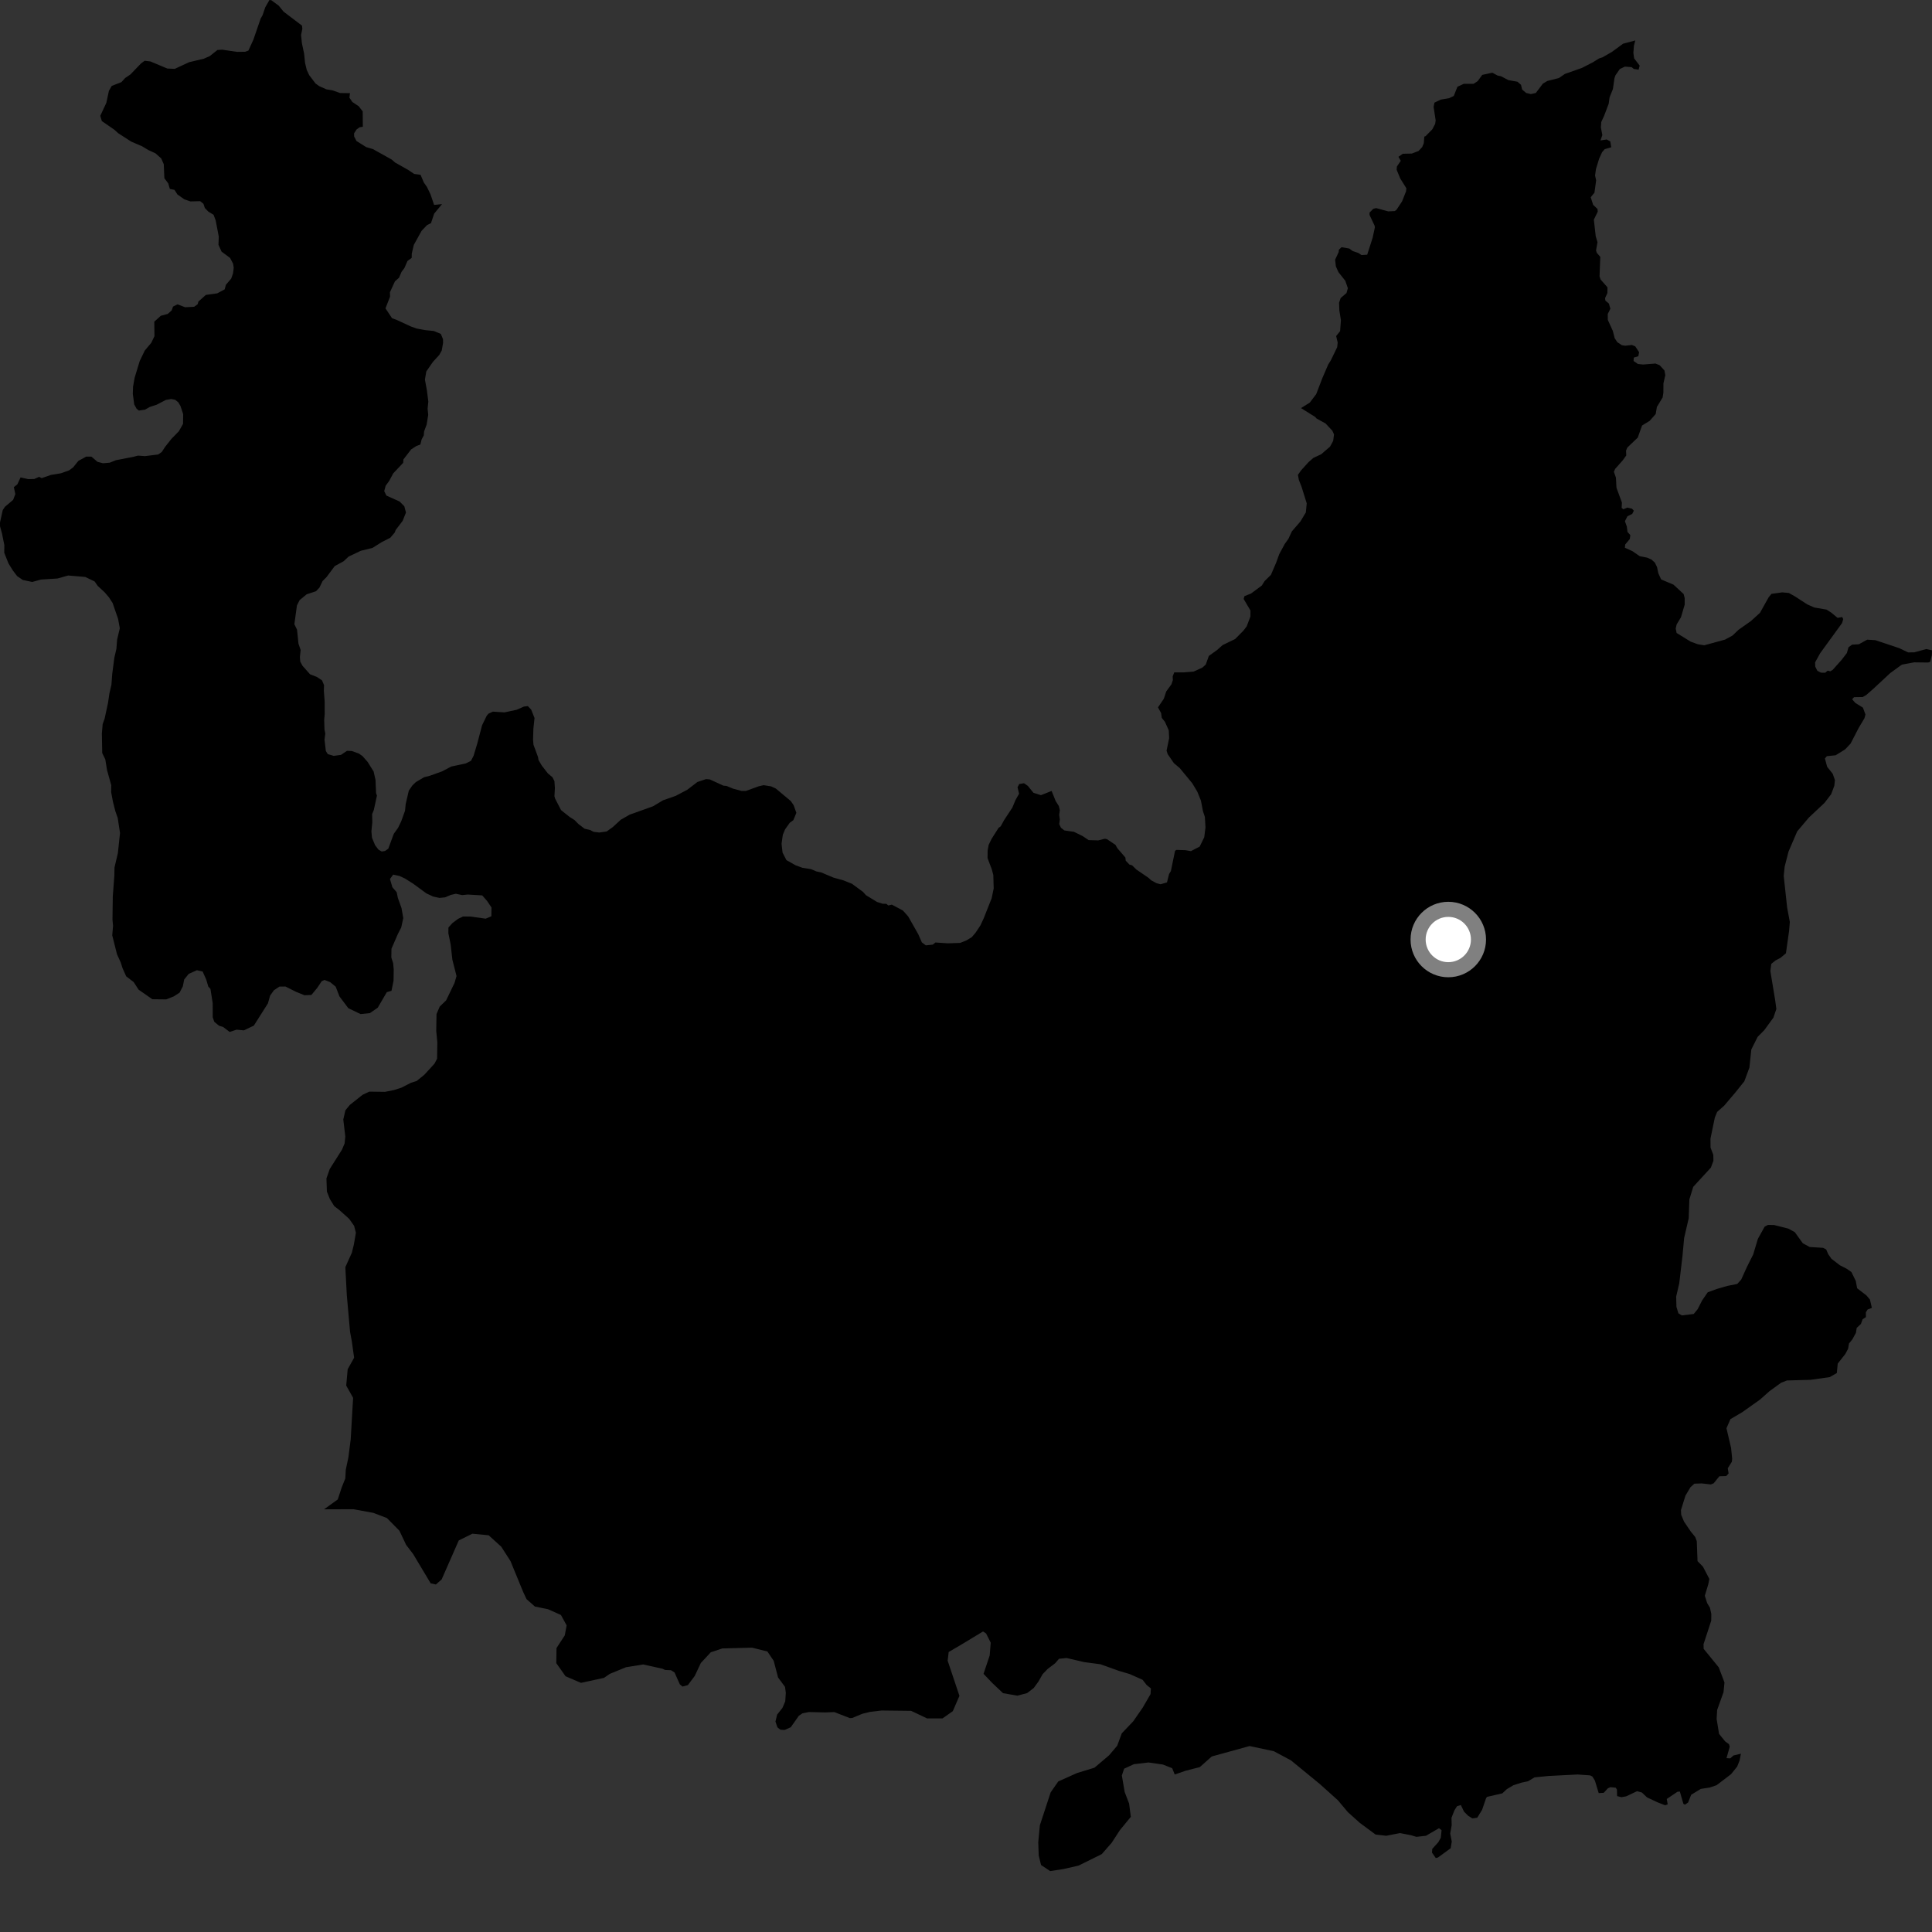 <?xml version="1.0" encoding="utf-8" ?>
<svg baseProfile="full" height="1024" version="1.1" width="1024" xmlns="http://www.w3.org/2000/svg" xmlns:ev="http://www.w3.org/2001/xml-events" xmlns:xlink="http://www.w3.org/1999/xlink"><rect width="100%" height="100%" fill="#333333" stroke="none"/><defs /><polygon fill="black" points="622.634,940.523 628.437,938.522 635.918,936.603 642.262,930.967 662.311,925.442 675.185,928.185 684.259,933.051 699.579,945.61 709.094,954.163 714.402,960.471 720.76,966.183 729.078,972.338 734.73,972.994 742.018,971.572 747.827,972.694 750.717,973.567 755.8,972.99 762.684,968.984 764.067,970.031 763.648,974.092 762.348,976.383 759.125,979.949 758.994,981.941 761,984.805 762.157,984.505 768.889,979.608 769.466,976.053 768.653,971.806 769.417,967.423 769.321,963.473 770.891,959.469 772.271,957.318 774.278,956.706 775.966,960.224 778.166,962.418 780.39,963.793 782.979,963.417 785.552,959.218 787.647,953.099 788.151,952.377 796.268,950.51 798.615,948.312 802.144,946.212 806.332,944.861 809.924,944.094 813.319,942.039 820.738,941.306 836.196,940.52 842.836,940.999 844.012,941.628 845.34,943.778 847.346,950.381 850.013,950.23 852.166,947.882 853.513,947.229 856.38,947.516 857.024,948.562 857.09,951.968 859.407,952.544 861.903,952.095 867.684,949.363 870.228,950.069 872.959,952.655 878.5,955.258 882.554,956.825 883.919,956.351 883.413,953.491 889.106,949.661 890.354,949.551 892.219,956.032 893.025,956.526 894.718,955.384 896.35,951.271 901.445,948.164 906.169,947.429 909.818,946.196 917.493,940.35 920.748,936.309 922.038,933.04 922.713,929.496 918.801,930.43 917.03,931.985 915.088,931.85 916.797,925.773 916.383,924.437 914.346,922.948 911.138,918.987 909.847,911.055 910.129,906.312 913.509,896.856 914.011,891.752 910.975,883.74 902.973,873.911 902.914,871.464 906.984,858.981 907.032,855.45 906.317,852.157 904.84,849.699 903.588,845.786 905.398,839.785 905.993,836.873 902.607,830.377 899.727,827.428 899.329,816.83 898.496,814.619 896.141,811.737 892.593,806.52 891.071,802.909 890.942,800.354 893.331,792.705 895.993,788.236 898.065,786.382 901.87,786.238 906.787,786.779 908.266,786.197 911.298,782.453 914.929,782.345 916.192,780.963 915.746,778.216 917.9,774.775 918.086,773.249 917.517,767.494 915.061,756.99 917.193,752.15 923.473,748.461 932.772,741.866 937.87,737.351 944.056,732.861 947.155,731.672 959.624,731.337 969.766,729.898 973.545,727.751 974.033,722.751 978.11,717.562 979.523,714.881 980.002,712.087 981.768,709.913 983.695,706.401 984.1,703.795 986.326,701.736 987.223,699.225 988.995,698.086 988.936,695.563 989.891,694.048 992.132,693.212 991.101,688.792 989.29,686.64 984.318,682.8 983.61,678.958 981.3,674.217 978.817,672.479 975.174,670.618 970.671,667.149 968.968,664.693 967.922,662.245 966.311,661.377 959.167,660.935 955.507,658.944 951.263,653.044 947.826,651.186 940.262,649.27 937.016,649.236 935.278,650.187 931.718,656.601 929.222,664.911 925.884,671.564 922.865,678.223 920.769,680.52 915.566,681.552 909.903,683.188 905.122,684.955 902.135,689.298 899.79,693.897 897.71,696.43 891.411,697.209 889.587,696.091 888.547,692.666 888.407,687.186 890.024,680.271 891.735,665.86 892.631,656.139 895.056,645.691 895.401,635.717 897.446,629.048 906.798,618.864 908.153,615.229 908.085,612.066 906.627,608.275 906.58,603.527 908.891,592.351 910.125,589.325 913.856,586.019 919.586,579.264 924.527,573.12 927.224,565.84 928.239,556.234 931.575,549.577 935.083,546.031 939.936,539.383 941.509,534.778 940.922,530.389 938.326,514.654 938.819,510.881 941.029,509.081 943.726,507.66 946.582,505.249 948.251,493.403 948.645,488.655 947.23,481.087 945.408,464.265 945.906,459.342 947.964,451.332 952.542,440.67 958.693,433.375 967.015,425.56 970.544,420.965 972.225,416.482 972.543,413.438 971.388,410.146 968.423,406.398 967.242,401.995 968.283,400.79 972.936,400.302 977.951,397.193 980.854,394.114 985.181,385.734 988.212,380.661 988.731,378.721 987.375,375.045 983.36,372.561 981.653,370.601 982.692,369.514 987.236,369.447 989.147,368.371 992.913,365.068 1001.831,356.771 1008.042,352.253 1014.526,351.06 1021.978,351.15 1023.059,350.741 1023.915,347.223 1024.0,344.668 1020.944,344.018 1014.555,345.762 1011.315,345.777 1006.64,343.533 993.955,339.293 989.654,339.037 985.234,341.476 981.665,341.673 979.759,343.053 978.857,346.149 976.164,349.651 971.387,355.014 970.094,355.813 968.725,355.45 967.419,356.553 965.153,356.522 963.218,355.523 962.121,353.325 962.039,351.062 964.761,346.164 976.324,330.255 976.948,328.14 976.409,327.032 973.974,327.49 970.618,324.712 968.088,323.094 961.636,321.995 957.816,320.301 951.334,316.083 948.12,314.28 944.609,313.966 938.93,314.753 937.388,316.629 932.837,324.794 928.083,329.123 921.478,333.79 918.247,336.861 914.322,338.999 903.311,342.011 899.916,341.482 896.102,340.091 888.652,335.493 888.152,333.175 888.676,330.922 890.942,327.178 892.924,320.453 892.92,317.031 892.356,314.841 886.974,309.869 880.423,307.102 878.962,303.857 878.241,300.505 877.096,298.169 875.284,296.561 873.013,295.565 869.078,294.781 865.202,292.112 861.222,290.316 861.399,288.588 863.84,285.645 864.094,283.613 862.602,281.892 862.253,279.067 861.238,276.231 862.576,273.646 865.115,272.374 865.959,270.676 865.012,269.622 862.529,269.026 860.396,269.919 859.504,269.199 859.648,266.36 856.768,258.536 856.467,253.137 855.393,250.075 856.04,248.561 860.174,243.883 861.951,241.394 861.835,238.817 862.513,237.216 868.029,231.949 870.333,225.528 874.353,223.059 877.548,219.451 878.186,215.687 881.217,210.689 881.621,208.152 881.651,203.19 882.644,198.872 882.188,196.352 879.657,193.575 877.428,192.678 870.866,193.204 868.115,192.909 865.822,191.344 865.961,189.519 868.357,188.797 868.757,186.681 866.722,183.577 864.95,182.844 861.382,183.245 859.624,182.965 857.229,181.388 855.837,179.296 854.838,175.401 852.177,169.549 852.14,166.415 853.532,163.636 852.742,160.884 850.882,159.316 850.716,158.007 851.952,155.334 851.996,152.299 848.32,148.103 847.79,146.445 848.186,136.13 846.312,133.982 845.942,132.701 846.71,128.391 845.772,125.255 844.774,116.433 846.852,112.163 846.71,110.767 844.387,108.544 843.114,104.539 845.095,102.123 845.987,95.597 845.42,93.037 845.878,89.657 847.576,84.107 849.14,80.673 850.535,79.054 853.988,78.054 853.48,74.954 851.602,73.917 848.268,74.446 849.272,71.585 848.501,67.58 848.707,64.658 850.249,61.293 852.643,54.978 853.112,51.579 854.873,47.208 855.692,41.509 856.195,39.966 858.526,36.593 861.215,35.307 864.802,35.585 865.964,36.554 868.507,36.914 869.059,34.772 866.127,30.942 865.719,28.002 866.019,24.219 866.734,21.443 860.274,23.165 854.267,27.563 849.336,30.386 847.538,30.969 844.244,33.03 838.399,36.027 829.442,39.174 826.227,41.374 820.117,42.915 817.743,44.342 814.007,49.291 811.41,49.863 808.932,49.286 806.759,47.458 806.161,44.947 804.283,43.309 799.507,42.473 795.578,40.423 793.762,40.042 790.98,38.539 785.613,39.686 783.189,43.016 780.988,44.435 775.832,44.428 772.463,45.976 770.537,50.864 768.023,52.053 763.653,52.794 760.292,54.391 759.838,56.662 760.928,63.785 760.676,65.635 759.168,68.519 755.562,72.194 754.925,72.381 754.636,75.92 753.776,77.979 751.863,80.012 748.311,81.391 743.519,81.494 741.202,83.108 742.439,85.228 740.388,88.241 740.259,89.986 742.173,94.63 745.402,99.794 745.234,101.411 743.148,106.691 740.142,111.23 739.231,111.865 735.789,112.038 729.427,110.302 727.887,110.662 725.89,112.664 725.881,113.93 728.599,119.675 728.697,120.581 727.519,126.043 724.638,135.003 721.615,135.183 719.974,134.078 716.928,133.049 715.156,131.735 711.021,131.014 709.639,132.378 709.517,133.623 707.643,137.641 708.038,141.231 709.435,144.287 713.031,148.811 714.394,152.769 713.659,155.332 710.577,157.965 709.741,160.438 709.883,164.517 710.715,169.705 710.278,175.523 708.19,178.115 708.998,181.545 708.734,184.026 705.36,190.988 703.964,193.226 700.83,200.517 697.618,208.896 694.24,213.364 689.575,216.299 697.113,221.014 697.757,221.789 702.583,224.448 706.19,228.316 707.052,230.266 706.611,233.659 704.924,236.757 700.242,240.774 696.104,242.705 693.539,244.955 689.662,249.229 687.922,251.669 688.414,254.349 689.874,258.058 692.597,266.808 692.113,271.616 689.211,276.437 684.735,281.607 682.859,285.627 680.941,288.311 678.03,293.702 676.391,298.219 673.615,304.693 670.254,308.004 668.772,310.36 663.068,314.588 659.592,315.968 659.159,317.457 662.765,323.569 662.757,326.735 660.768,331.994 659.031,334.269 654.646,338.694 648.045,341.895 645.061,344.541 640.715,347.65 639.064,352.257 637.255,353.86 632.629,355.961 627.362,356.379 622.358,356.38 621.545,358.52 621.638,360.439 620.916,362.651 618.127,366.481 616.846,370.356 613.759,374.92 615.423,377.966 615.752,380.469 617.451,382.601 619.463,387.08 619.674,391.244 618.308,397.852 618.904,399.711 622.183,404.484 625.261,407.072 631.903,415.115 634.602,419.614 636.518,424.337 637.59,429.943 638.598,432.969 638.931,438.563 638.266,443.778 635.859,448.7 631.224,451.117 628.288,450.608 623.468,450.464 622.783,451.013 620.592,461.695 619.635,463.235 618.518,467.705 615.137,468.675 612.981,468.109 610.203,466.609 608.666,465.217 602.291,460.864 600.029,458.634 598.608,458.228 596.65,456.158 596.492,454.523 592.221,449.565 591.203,447.786 586.787,444.813 585.632,444.539 582.099,445.426 577.023,445.276 573.744,443.098 569.225,440.88 564.138,440.138 562.355,438.762 561.411,436.809 561.738,434.334 561.388,431.898 561.735,429.424 561.217,427.241 559.547,424.606 557.377,419.219 551.709,421.459 547.739,420.184 544.763,416.516 542.734,415.124 540.213,415.546 539.313,417.272 540.139,420.7 538.259,423.986 536.551,428.08 532.176,434.7 530.388,437.977 529.268,438.774 525.582,444.58 523.988,447.85 523.467,450.844 523.422,454.838 525.656,460.72 526.478,463.745 526.679,470.903 525.589,476.123 521.317,486.9 519.626,490.503 517.142,494.262 515.091,496.689 512.353,498.368 508.892,499.767 502.361,499.974 495.8,499.541 494.395,500.67 490.715,501.062 488.595,499.491 486.727,495.197 481.353,485.727 478.612,482.639 472.693,479.47 470.838,479.921 469.784,479.057 467.774,478.994 464.865,478.068 458.973,474.466 457.452,472.758 451.593,468.437 447.119,466.638 441.777,465.151 435.184,462.382 432.782,461.898 429.827,460.656 425.364,459.97 421.652,458.608 416.815,455.878 414.778,451.916 414.243,447.233 414.909,442.441 416.076,439.626 418.61,436.059 420.49,434.703 422.095,430.824 420.646,426.785 419.144,424.574 411.184,417.934 408.722,416.79 404.742,416.16 402.146,416.745 395.394,419.198 393.065,419.217 388.521,417.996 385.079,416.56 383.43,416.412 376.192,413.1 374.205,412.946 369.654,414.471 364.217,418.618 358.128,421.828 351.388,424.189 346.131,427.345 333.678,431.81 329.025,434.474 324.831,438.336 321.527,440.709 317.679,441.25 314.617,440.901 312.819,439.924 309.855,439.241 306.545,436.712 304.519,434.649 301.83,432.937 297.369,429.374 294.226,423.286 293.869,422.029 294.099,417.714 293.867,414.049 292.857,412.014 290.341,409.863 287.163,405.781 285.42,402.828 285.161,401.239 282.774,394.781 282.525,392.121 282.715,386.123 283.307,380.565 281.541,376.116 279.779,374.244 277.683,374.501 273.806,376.203 267.37,377.572 261.232,377.185 258.875,378.274 257.909,379.486 255.511,384.41 252.967,394.076 251.012,400.583 249.599,403.283 246.907,404.621 239.193,406.273 234.293,408.849 227.736,411.199 224.807,411.933 220.399,414.538 218.509,416.383 216.674,419.074 215.037,426.092 214.662,429.745 212.64,435.338 210.986,438.781 208.712,441.938 205.795,449.838 204.09,451.026 202.33,451.319 200.613,450.342 198.789,447.956 197.159,443.989 196.852,440.646 197.331,435.843 197.227,431.511 198.13,429.303 199.788,421.686 199.32,420.359 199.038,413.426 198.025,408.91 194.845,403.823 192.123,400.732 190.249,399.418 186.469,398.05 183.885,397.961 180.727,400.096 176.89,400.626 173.747,399.702 172.71,398.068 171.993,391.993 172.421,388.842 171.989,386.679 171.83,381.502 172.102,378.516 172.065,371.697 171.645,366.18 171.743,363.122 170.653,360.583 167.886,358.761 164.342,357.395 160.325,352.865 159.136,350.668 158.955,348.244 159.343,344.514 158.196,341.158 157.433,333.737 156.022,330.859 157.378,320.9 158.805,318.075 162.523,315.008 167.486,313.36 169.306,311.457 170.97,307.977 173.04,305.901 177.404,300.054 182.148,297.457 184.725,295.037 191.221,291.932 197.442,290.397 202.369,287.302 206.85,285.036 209.188,282.286 209.735,280.891 213.381,276.101 215.175,271.66 214.285,268.311 211.788,265.807 204.815,262.68 203.649,260.308 204.388,257.501 206.313,254.812 208.436,250.881 213.684,245.315 213.831,243.499 217.895,238.207 220.695,236.391 222.81,235.614 223.475,232.895 224.61,230.773 224.772,228.692 226.141,225.002 226.964,219.867 226.644,216.608 227.021,212.88 226.289,207.039 225.218,201.171 225.953,196.862 229.511,191.739 232.782,188.182 234.118,185.809 234.837,181.765 234.802,179.769 233.645,176.977 229.934,175.435 225.149,174.944 220.912,174.148 217.809,173.05 210.251,169.558 207.779,168.648 204.311,163.436 206.732,157.232 206.672,154.902 209.319,149.135 211.485,147.202 212.855,144.034 214.336,142.077 215.962,138.325 218.205,136.677 218.247,134.389 219.347,129.763 223.458,122.334 226.392,119.266 228.427,118.271 230.129,113.216 234.286,108.185 230.081,108.609 228.168,102.975 226.294,99.091 224.618,96.703 222.911,92.644 219.521,92.198 216.275,90.018 209.405,86.138 207.612,84.572 197.631,79.006 194.098,77.977 188.947,74.729 187.702,72.349 187.661,70.688 188.969,68.64 190.6,67.454 192.304,67.181 192.241,59.05 190.122,56.301 186.756,54.048 185.202,51.791 185.492,49.38 180.252,49.312 176.46,47.954 172.992,47.348 169.195,45.657 167.246,44.265 163.89,39.832 162.571,37.049 161.68,33.273 161.171,28.354 160.015,22.904 159.575,18.556 160.251,15.251 160.069,13.579 150.283,6.159 147.724,2.99 143.829,0.127 142.807,0.0 140.606,3.836 139.142,8.106 138.157,9.824 134.322,20.971 131.662,26.811 129.921,27.435 125.63,27.489 117.803,26.339 115.251,26.496 111.198,29.716 108.059,31.109 100.224,32.969 92.612,36.503 88.664,36.319 79.71,32.562 76.656,32.208 74.671,33.691 69.082,39.502 66.344,41.333 64.367,43.524 59.219,45.533 57.725,48.146 56.36,54.511 53.144,61.4 53.98,64.175 60.657,68.794 62.669,70.621 69.544,75.056 75.373,77.566 78.58,79.505 82.436,81.287 85.446,83.969 86.8,87.02 87.116,94.461 89.172,97.202 90.027,100.134 92.485,100.625 94.016,103.041 97.713,105.665 100.918,106.75 106.092,106.623 107.826,108.013 108.571,110.246 110.429,112.168 113.192,113.832 114.304,116.781 115.951,125.387 115.797,129.726 117.437,133.363 121.931,136.691 123.551,139.767 123.878,141.924 123.526,144.837 122.54,147.676 119.733,150.943 119.081,153.377 115.118,155.482 109.11,156.311 105.149,159.849 104.763,161.247 102.894,162.597 98.136,162.849 94.088,161.307 91.708,162.489 90.983,164.538 88.919,166.385 85.232,167.365 81.77,170.502 81.867,178.169 80.18,181.693 76.709,185.831 74.04,191.391 71.335,200.302 70.518,204.935 70.392,208.755 71.144,214.353 72.401,216.647 73.622,217.605 76.881,217.118 79.357,215.702 83.06,214.496 87.894,211.974 90.762,211.489 92.815,211.883 94.44,213.172 95.631,215.122 97.085,219.504 97.015,224.662 94.787,228.591 90.909,232.547 87.453,236.922 85.763,239.544 83.809,240.894 76.844,241.751 73.119,241.482 70.604,242.151 61.355,243.937 58.163,245.232 54.58,245.535 51.684,244.781 48.447,242.014 45.689,242.019 41.536,244.278 38.751,247.732 36.609,249.312 32.315,250.841 26.936,251.737 22.085,253.422 20.766,252.737 18.119,253.884 14.971,253.95 10.899,253.043 9.217,256.677 7.343,258.194 8.131,261.887 6.963,264.931 2.615,268.621 1.464,270.319 0.0,276.937 0.012,278.943 1.073,282.8 2.304,288.95 2.245,292.943 4.501,298.633 6.786,302.326 9.085,305.352 12.07,307.387 17.063,308.45 21.743,307.174 30.46,306.618 36.142,305.029 45.171,305.795 50.158,308.185 51.794,310.537 55.43,313.903 57.727,316.594 59.688,319.612 62.581,327.98 63.5,332.985 62.081,338.957 61.686,343.946 60.601,348.598 59.48,357.244 59.061,362.902 57.987,367.545 57.254,372.529 55.462,380.838 54.408,383.819 53.993,388.818 54.182,399.136 55.81,402.483 56.727,408.15 58.961,416.175 58.911,419.835 59.84,424.843 61.108,429.848 62.392,433.525 63.611,441.53 62.472,452.169 60.681,459.813 60.607,464.133 59.78,475.115 59.614,487.428 59.918,490.763 59.492,495.756 62.009,505.77 63.98,510.121 64.937,513.124 66.877,517.475 70.842,520.515 73.465,524.545 80.74,529.618 88.111,529.701 92.157,528.083 95.183,526.113 96.9,522.807 97.626,519.148 100.014,516.18 104.384,514.235 107.41,514.933 109.339,519.283 110.4,522.907 111.537,524.119 112.729,531.657 112.741,539.142 113.578,541.582 116.095,543.658 118.239,544.309 121.743,546.956 125.369,545.745 129.265,546.113 134.54,543.593 142,531.817 143.166,527.691 145.16,524.884 148.143,522.891 151.296,522.88 156.932,525.694 161.405,527.512 165.053,527.343 168.194,523.532 170.518,520.049 172.009,519.389 174.985,520.546 177.928,522.974 179.926,528.132 184.616,534.365 191.109,537.478 196.048,536.969 200.208,534.111 205.021,525.859 207.498,525.145 208.582,519.838 208.682,513.843 208.373,510.519 207.412,507.507 207.487,502.842 210.94,494.901 212.653,491.595 213.74,486.613 212.801,481.279 210.878,475.928 210.255,472.915 207.965,470.224 206.691,465.879 208.396,463.568 211.718,464.278 214.709,465.662 219.001,468.379 225.938,473.478 229.572,475.189 232.904,475.909 235.906,475.619 238.927,474.325 241.607,473.705 244.93,474.414 247.932,474.125 255.59,474.578 258.225,477.609 260.494,480.978 260.431,485.632 257.41,486.916 249.424,485.797 245.422,485.745 242.75,487.035 239.711,489.322 237.679,491.619 237.643,494.621 238.868,500.631 239.76,508.632 241.964,517.316 240.912,520.971 236.452,530.224 233.065,533.502 231.36,537.469 231.217,546.458 231.795,552.457 231.669,561.112 230.296,563.756 224.879,569.676 220.835,572.94 217.818,573.9 212.769,576.487 208.76,577.764 204.06,578.701 195.722,578.587 192.178,580.266 185.423,585.629 183.071,588.472 181.953,593.356 183.018,602.391 182.653,606.049 181.256,609.355 174.768,619.6 173.022,624.563 173.262,631.564 174.862,635.575 177.158,639.264 179.792,641.293 185.078,646.023 187.691,649.718 188.631,653.402 187.538,659.708 186.473,664.016 183.033,671.63 183.826,686.619 185.545,705.952 186.481,710.959 187.688,719.628 184.276,725.737 183.499,734.39 187.154,740.867 185.887,762.797 184.661,772.4 183.275,778.983 183.014,783.634 181.053,788.529 179.015,794.746 171.759,799.969 187.282,799.909 197.871,801.849 205.072,804.595 211.697,811.316 215.273,818.849 219.01,823.732 228.277,839.222 231.033,839.805 234.064,837.156 243.162,816.462 250.374,812.892 258.998,813.728 265.679,819.786 270.573,827.411 277.307,843.811 279.082,847.581 283.529,851.51 290.469,852.915 297.318,855.986 300.328,861.496 299.35,866.768 294.961,873.509 294.841,881.502 299.77,888.457 307.92,891.947 320.1,889.317 323.235,887.171 331.784,883.668 340.886,882.199 351.116,884.458 352.504,885.114 355.64,885.246 357.522,886.443 360.327,892.729 361.736,893.908 364.569,893.158 368.224,888.296 371.46,881.414 376.732,875.74 382.806,873.712 398.627,873.301 406.741,875.325 410.083,880.295 412.394,889.097 416.086,894.095 416.496,897.22 416.194,901.755 414.704,905.234 411.886,908.778 411.011,912.464 412.031,915.493 413.573,916.772 415.835,916.919 419.121,915.474 423.381,909.426 425.339,908.087 428.725,907.414 437.397,907.619 442.216,907.442 450.426,910.629 451.693,910.56 457.133,908.312 461.08,907.351 467.277,906.606 482.905,906.783 491.4,910.802 499.562,910.778 504.996,906.968 508.524,898.844 502.274,880.189 502.822,875.59 509.345,871.779 521.024,864.707 522.652,865.779 525.104,870.644 524.562,877.404 521.297,887.16 525.92,892.021 531.626,897.413 539.23,898.739 544.396,897.371 547.928,894.655 550.453,891.162 552.623,887.329 555.333,884.53 559.229,881.592 561.293,879.188 565.354,878.779 574.629,880.949 583.264,882.093 593.116,885.623 598.717,887.27 605.583,890.309 607.762,893.096 609.998,894.898 609.817,897.884 605.724,904.986 600.608,912.366 594.56,918.706 592.163,925.242 587.852,930.336 580.092,936.915 570.867,939.741 560.894,944.202 556.87,949.992 551.147,967.453 550.294,976.414 550.542,983.439 551.779,988.494 556.597,991.711 563.646,990.638 571.684,988.8 583.949,982.725 589.191,976.745 593.59,969.982 599.361,962.965 598.442,955.911 596.099,949.792 594.601,941.044 595.809,937.439 600.982,935.054 608.726,934.148 616.365,935.245 621.285,937.187 622.634,940.523" /><circle cx="767.625" cy="497.97" fill="rgb(100%,100%,100%)" r="16" stroke="grey" stroke-width="8" /></svg>